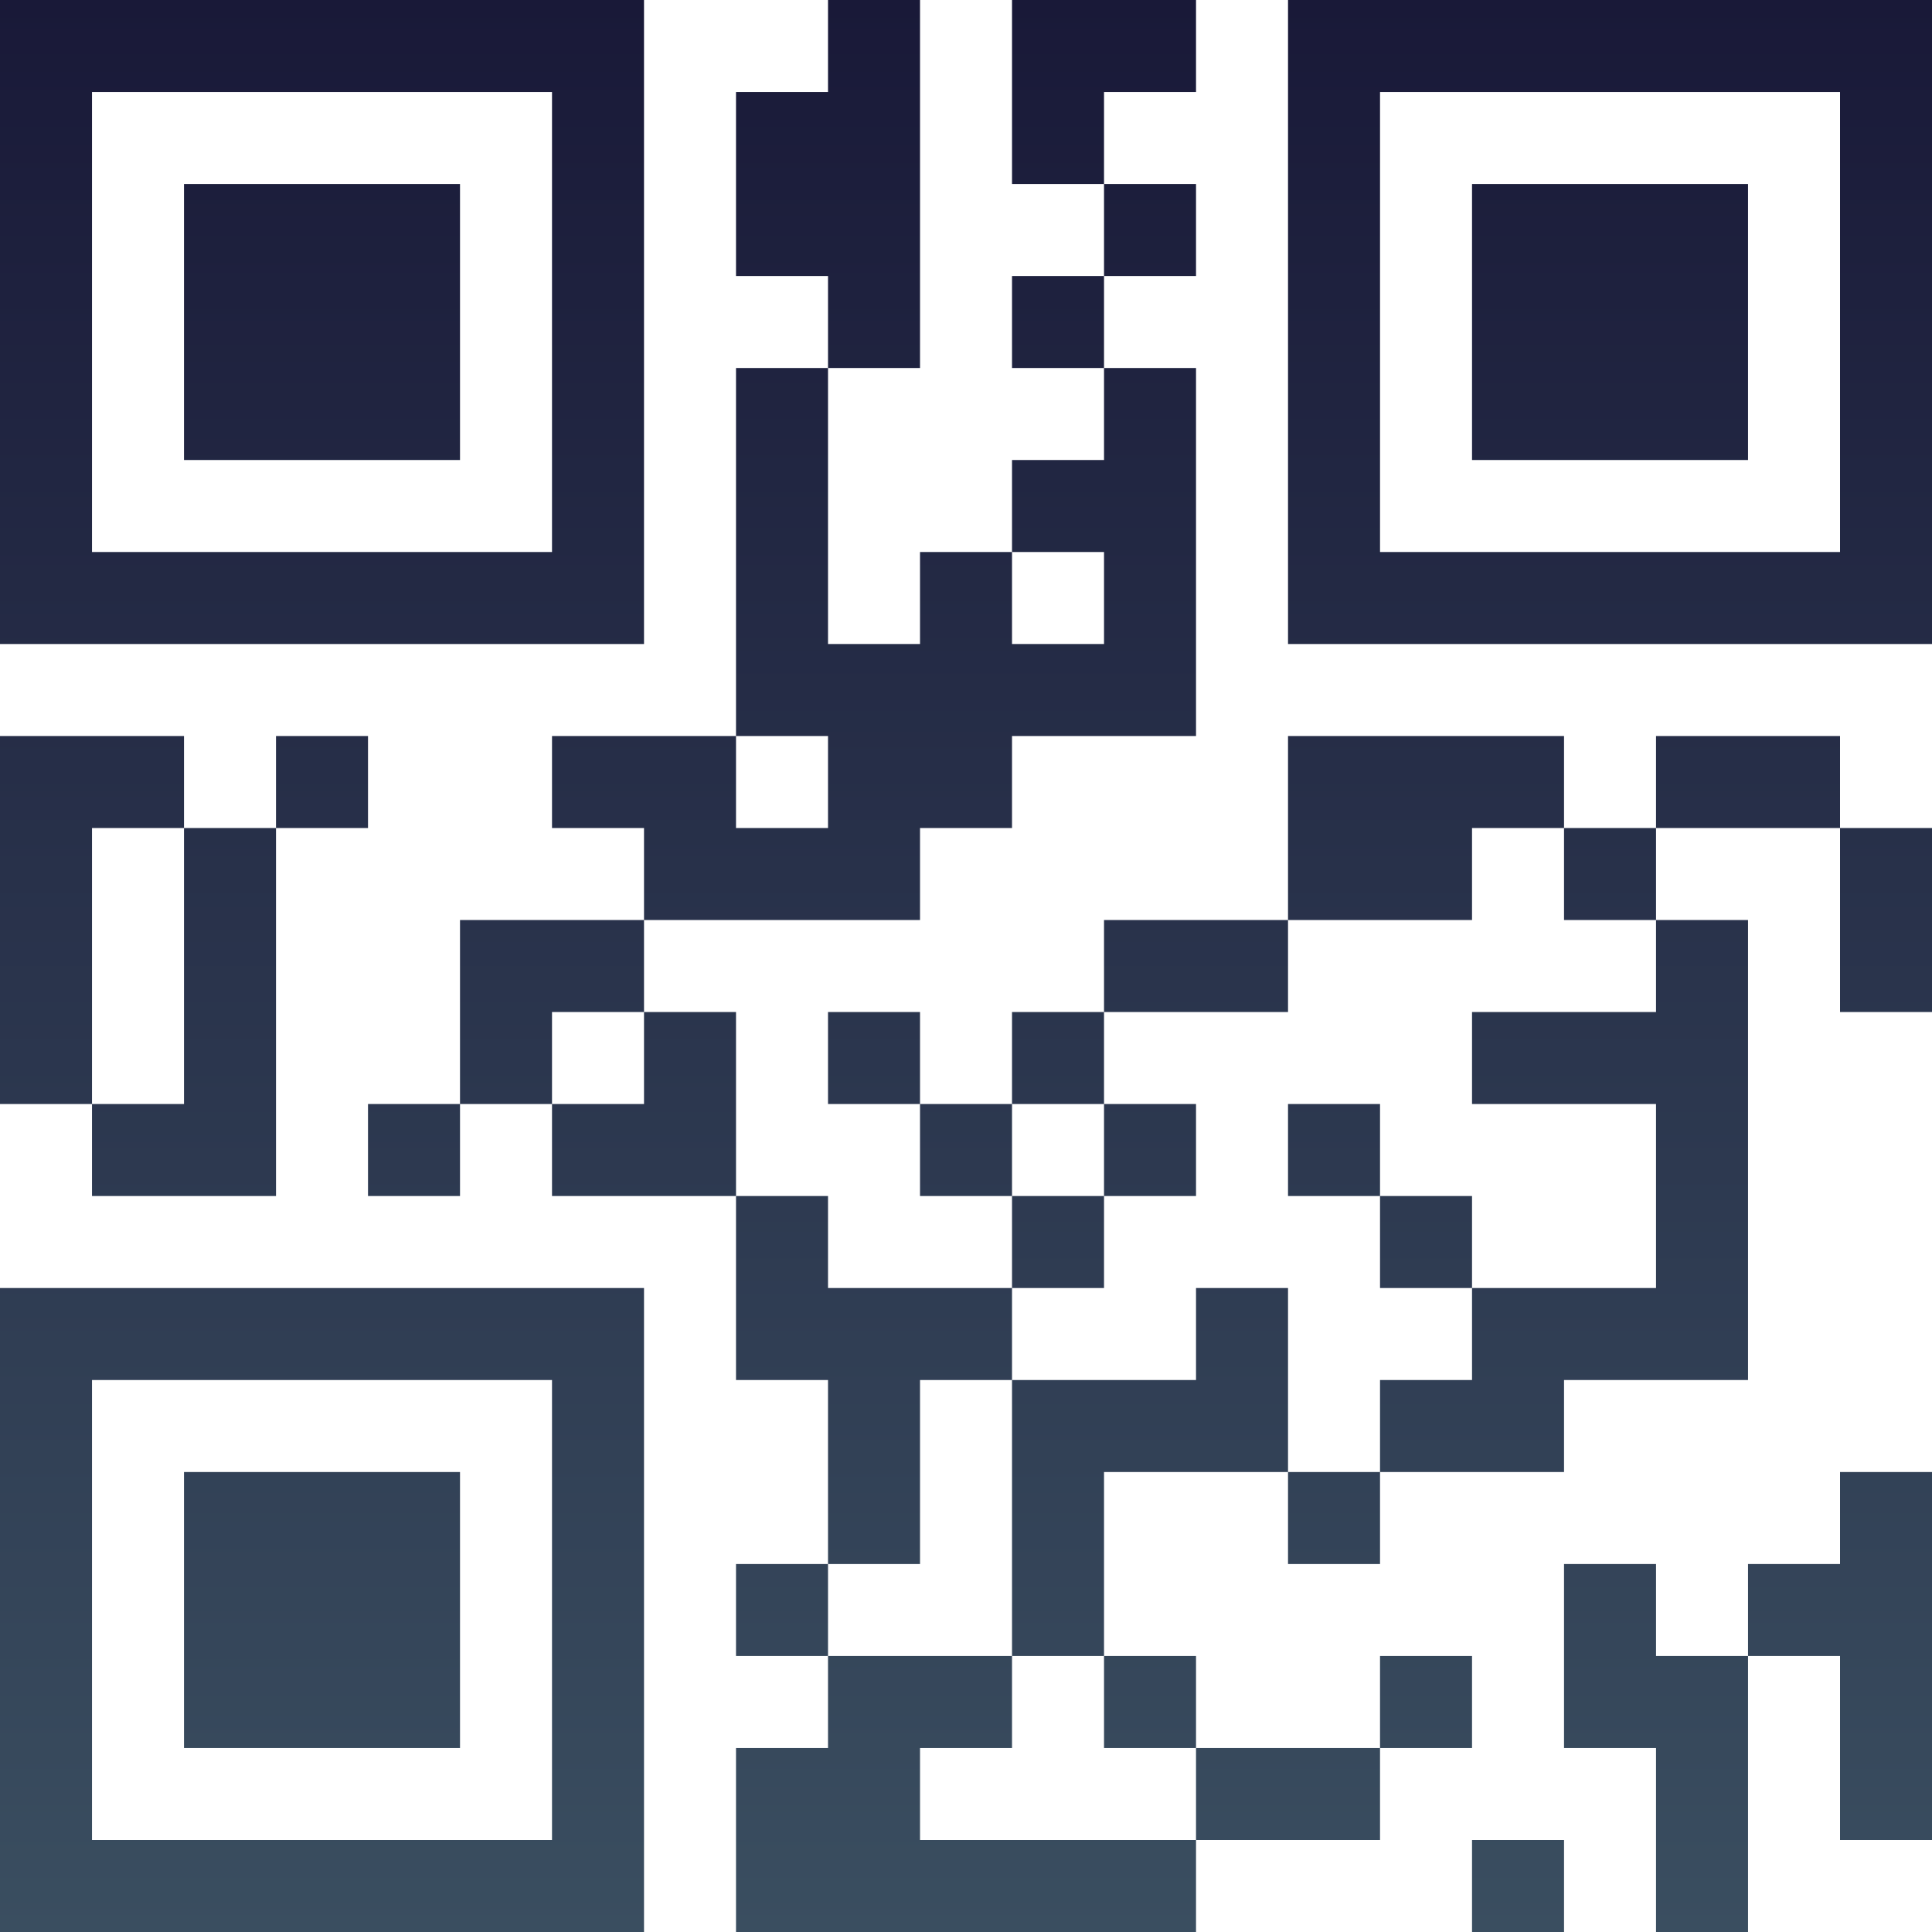 <?xml version="1.0" encoding="UTF-8"?>
<svg xmlns="http://www.w3.org/2000/svg" version="1.1" width="100" height="100" viewBox="0 0 100 100"><rect x="0" y="0" width="100" height="100" fill="#ffffff"/><g transform="scale(4.762)"><g transform="translate(0,0)"><defs><linearGradient gradientUnits="userSpaceOnUse" x1="0" y1="0" x2="0" y2="21" id="g1"><stop offset="0%" stop-color="#191938"/><stop offset="100%" stop-color="#3a4e60"/></linearGradient></defs><path fill-rule="evenodd" d="M9 0L9 1L8 1L8 3L9 3L9 4L8 4L8 8L6 8L6 9L7 9L7 10L5 10L5 12L4 12L4 13L5 13L5 12L6 12L6 13L8 13L8 15L9 15L9 17L8 17L8 18L9 18L9 19L8 19L8 21L13 21L13 20L15 20L15 19L16 19L16 18L15 18L15 19L13 19L13 18L12 18L12 16L14 16L14 17L15 17L15 16L17 16L17 15L19 15L19 10L18 10L18 9L20 9L20 11L21 11L21 9L20 9L20 8L18 8L18 9L17 9L17 8L14 8L14 10L12 10L12 11L11 11L11 12L10 12L10 11L9 11L9 12L10 12L10 13L11 13L11 14L9 14L9 13L8 13L8 11L7 11L7 10L10 10L10 9L11 9L11 8L13 8L13 4L12 4L12 3L13 3L13 2L12 2L12 1L13 1L13 0L11 0L11 2L12 2L12 3L11 3L11 4L12 4L12 5L11 5L11 6L10 6L10 7L9 7L9 4L10 4L10 0ZM11 6L11 7L12 7L12 6ZM0 8L0 12L1 12L1 13L3 13L3 9L4 9L4 8L3 8L3 9L2 9L2 8ZM8 8L8 9L9 9L9 8ZM1 9L1 12L2 12L2 9ZM16 9L16 10L14 10L14 11L12 11L12 12L11 12L11 13L12 13L12 14L11 14L11 15L10 15L10 17L9 17L9 18L11 18L11 19L10 19L10 20L13 20L13 19L12 19L12 18L11 18L11 15L13 15L13 14L14 14L14 16L15 16L15 15L16 15L16 14L18 14L18 12L16 12L16 11L18 11L18 10L17 10L17 9ZM6 11L6 12L7 12L7 11ZM12 12L12 13L13 13L13 12ZM14 12L14 13L15 13L15 14L16 14L16 13L15 13L15 12ZM20 16L20 17L19 17L19 18L18 18L18 17L17 17L17 19L18 19L18 21L19 21L19 18L20 18L20 20L21 20L21 16ZM16 20L16 21L17 21L17 20ZM0 0L0 7L7 7L7 0ZM1 1L1 6L6 6L6 1ZM2 2L2 5L5 5L5 2ZM14 0L14 7L21 7L21 0ZM15 1L15 6L20 6L20 1ZM16 2L16 5L19 5L19 2ZM0 14L0 21L7 21L7 14ZM1 15L1 20L6 20L6 15ZM2 16L2 19L5 19L5 16Z" fill="url(#g1)"/></g></g></svg>
